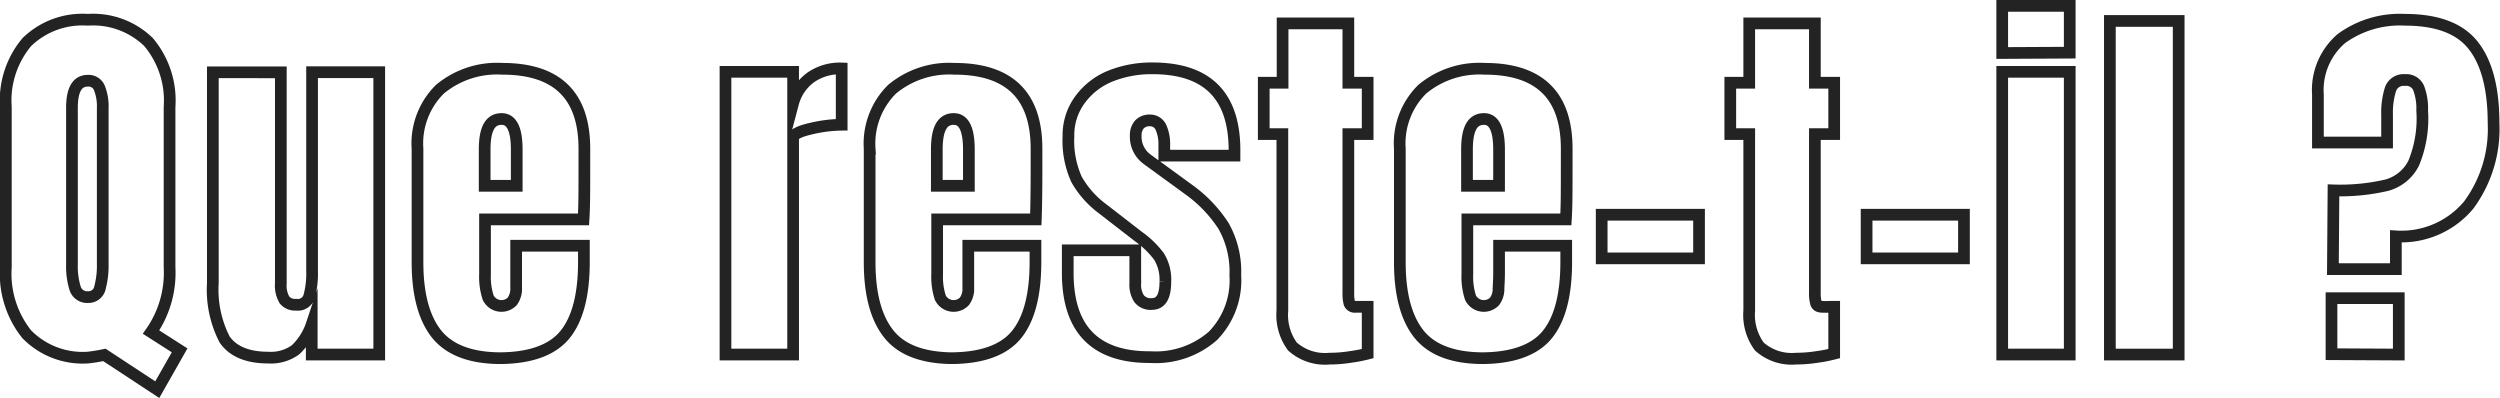 <svg xmlns="http://www.w3.org/2000/svg" viewBox="0 0 213.65 34.01"><defs><style>.cls-1{fill:none;stroke:#232323;stroke-miterlimit:10;}</style></defs><title>reste</title><g id="Calque_2" data-name="Calque 2"><g id="Calque_1-2" data-name="Calque 1"><path class="cls-1" d="M8.92,30.33a14.21,14.21,0,0,1-1.42.23,6.69,6.69,0,0,1-5.22-2A8.3,8.3,0,0,1,.5,22.84V9.15A7.76,7.76,0,0,1,2.3,3.59a6.81,6.81,0,0,1,5.2-1.9,6.8,6.8,0,0,1,5.19,1.9,7.76,7.76,0,0,1,1.8,5.56V22.84a8.85,8.85,0,0,1-1.58,5.54l2.44,1.56L13.44,33.3Zm-.37-5.77a7.28,7.28,0,0,0,.23-2V9.24A4.23,4.23,0,0,0,8.5,7.53a1,1,0,0,0-1-.63q-1.35,0-1.35,2.31v13.4a6.33,6.33,0,0,0,.26,2,1.08,1.08,0,0,0,1.13.78A1,1,0,0,0,8.55,24.56Z"/><path class="cls-1" d="M19.19,29a9.29,9.29,0,0,1-1-4.82v-18H24V24.21a2.43,2.43,0,0,0,.31,1.42,1.15,1.15,0,0,0,1,.41,1,1,0,0,0,1.12-.74,7.33,7.33,0,0,0,.24-2.13V23l0-16.83h5.74V30.3H26.64V27.72a5.29,5.29,0,0,1-1.39,2.18,3.59,3.59,0,0,1-2.34.66C21.1,30.56,19.87,30,19.19,29Z"/><path class="cls-1" d="M37.29,28.52c-1.07-1.37-1.61-3.4-1.61-6.11v-9.7a6.51,6.51,0,0,1,1.91-5.08,7.63,7.63,0,0,1,5.35-1.75q7,0,7,6.83v1.75c0,1.76,0,3.19-.07,4.29H41.45v4.69a5.69,5.69,0,0,0,.27,2,1.27,1.27,0,0,0,2.06.31,1.85,1.85,0,0,0,.33-.91c0-.34,0-.84,0-1.5V21H49.9v1.39c0,2.81-.54,4.89-1.63,6.22s-3,2-5.63,2Q38.91,30.56,37.29,28.52Zm6.87-12.64v-3.1q0-2.61-1.29-2.61c-1,0-1.45.87-1.45,2.61v3.1Z"/><path class="cls-1" d="M62,6.14h5.78V8.82a4,4,0,0,1,1.5-2.2,4.37,4.37,0,0,1,2.65-.77v4.81a11.9,11.9,0,0,0-2.69.35c-1,.23-1.46.5-1.46.81V30.3H62Z"/><path class="cls-1" d="M75.94,28.52c-1.08-1.37-1.62-3.4-1.62-6.11v-9.7a6.55,6.55,0,0,1,1.91-5.08,7.63,7.63,0,0,1,5.35-1.75q7,0,7,6.83v1.75q0,2.64-.06,4.29H80.09v4.69a5.69,5.69,0,0,0,.27,2,1.27,1.27,0,0,0,2.06.31,1.76,1.76,0,0,0,.33-.91c0-.34,0-.84,0-1.5V21h5.74v1.39c0,2.81-.54,4.89-1.63,6.22s-3,2-5.63,2C78.8,30.56,77,29.88,75.94,28.52ZM82.8,15.88v-3.1q0-2.61-1.29-2.61c-1,0-1.45.87-1.45,2.61v3.1Z"/><path class="cls-1" d="M91.25,23.3l0-1.91h5.77l0,2.84a2.17,2.17,0,0,0,.33,1.3,1.26,1.26,0,0,0,1.09.45c.77,0,1.15-.63,1.15-1.89a3.78,3.78,0,0,0-.54-2.17,7.82,7.82,0,0,0-1.74-1.69l-3.06-2.37A8.11,8.11,0,0,1,92,15.33a8,8,0,0,1-.69-3.68,5.11,5.11,0,0,1,1-3.15,6,6,0,0,1,2.59-2,9.46,9.46,0,0,1,3.6-.66q7,0,7,7v.46h-6v-.93a3.47,3.47,0,0,0-.28-1.47,1,1,0,0,0-.94-.61,1.18,1.18,0,0,0-.91.35,1.38,1.38,0,0,0-.31.94,2.38,2.38,0,0,0,1,2.05l3.57,2.6a11.5,11.5,0,0,1,2.94,3.09,7.93,7.93,0,0,1,1,4.21,6.79,6.79,0,0,1-1.92,5.18,7.43,7.43,0,0,1-5.34,1.81Q91.24,30.56,91.25,23.3Z"/><path class="cls-1" d="M110.45,29.61a4.56,4.56,0,0,1-.86-3.07V11.46H108V7.07h1.61V2h5.62V7.07h1.65v4.39h-1.65V25a3.42,3.42,0,0,0,.09.92.49.49,0,0,0,.53.3q.33,0,.63,0l.4,0v4a12.25,12.25,0,0,1-1.44.28,11.67,11.67,0,0,1-1.83.15A4.16,4.16,0,0,1,110.45,29.61Z"/><path class="cls-1" d="M121.24,28.52c-1.07-1.37-1.61-3.4-1.61-6.11v-9.7a6.51,6.51,0,0,1,1.91-5.08,7.63,7.63,0,0,1,5.35-1.75q7,0,7,6.83v1.75c0,1.76,0,3.19-.07,4.29H125.4v4.69a5.69,5.69,0,0,0,.27,2,1.27,1.27,0,0,0,2.06.31,1.76,1.76,0,0,0,.33-.91c0-.34.05-.84.05-1.5V21h5.74v1.39c0,2.81-.54,4.89-1.63,6.22s-3,2-5.63,2Q122.85,30.56,121.24,28.52Zm6.87-12.64v-3.1q0-2.61-1.29-2.61c-1,0-1.45.87-1.45,2.61v3.1Z"/><path class="cls-1" d="M136.88,22.08V18.35h8.32v3.73Z"/><path class="cls-1" d="M150.35,29.61a4.56,4.56,0,0,1-.86-3.07V11.46h-1.62V7.07h1.62V2h5.61V7.07h1.65v4.39H155.1V25a3,3,0,0,0,.1.92c.07.2.24.3.53.3a6,6,0,0,0,.62,0l.4,0v4a12.44,12.44,0,0,1-1.43.28,11.7,11.7,0,0,1-1.84.15A4.14,4.14,0,0,1,150.35,29.61Z"/><path class="cls-1" d="M159.52,22.08V18.35h8.32v3.73Z"/><path class="cls-1" d="M171.11,4.53V.5h5.77v4Zm0,25.77V6.14h5.77V30.3Z"/><path class="cls-1" d="M180.31,30.3V1.79h5.88V30.3Z"/><path class="cls-1" d="M199.42,16.27a17.55,17.55,0,0,0,4.54-.44,3.64,3.64,0,0,0,2.32-1.9A10,10,0,0,0,207,9.44a4.92,4.92,0,0,0-.3-1.91,1.15,1.15,0,0,0-1.18-.69,1.18,1.18,0,0,0-1.23.79A6.63,6.63,0,0,0,204,9.81v2.37h-5.91V8.09a5.79,5.79,0,0,1,2-4.79,8.47,8.47,0,0,1,5.42-1.61q4.13,0,5.85,2.19c1.16,1.47,1.74,3.68,1.74,6.65a10.93,10.93,0,0,1-2.13,7,7.49,7.49,0,0,1-6.22,2.67V23h-5.38Zm-.17,14V25.48H205V30.3Z"/></g></g></svg>